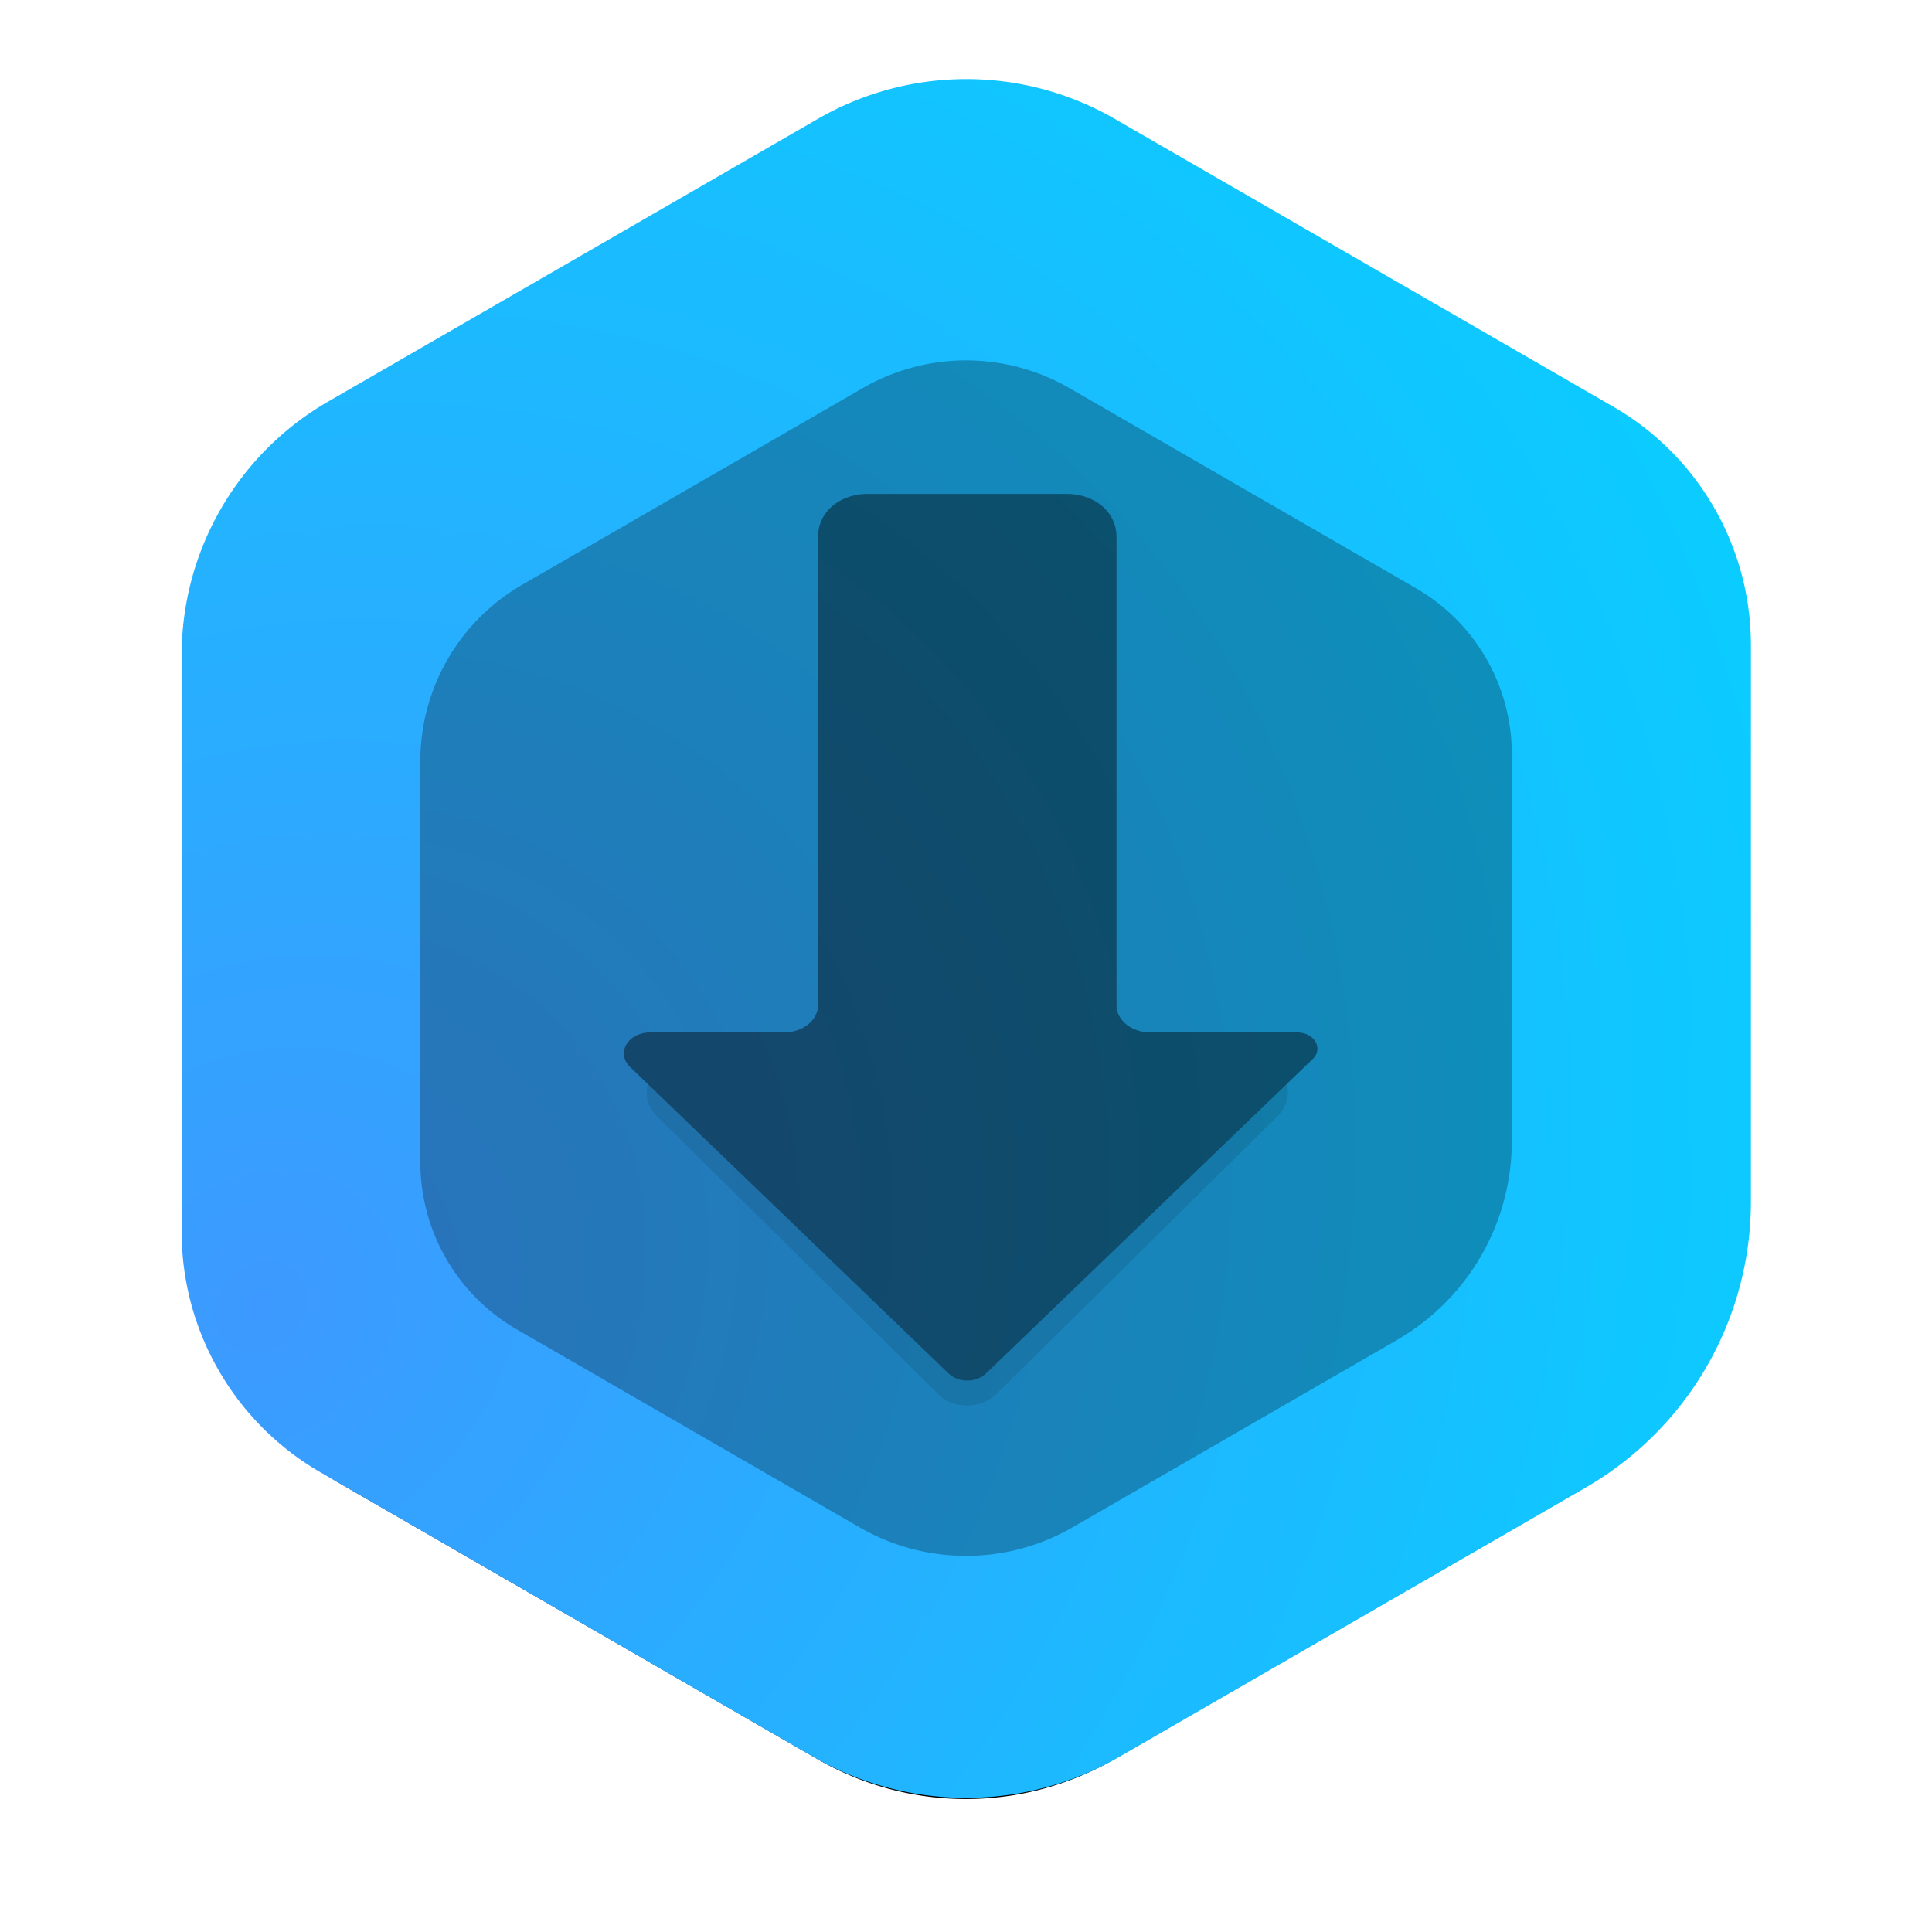 <?xml version="1.0" encoding="UTF-8" standalone="no"?>
<svg
   width="64"
   height="64"
   version="1"
   id="svg5"
   sodipodi:docname="application-vnd.appimage.svg"
   inkscape:version="1.3.2 (091e20ef0f, 2023-11-25, custom)"
   xmlns:inkscape="http://www.inkscape.org/namespaces/inkscape"
   xmlns:sodipodi="http://sodipodi.sourceforge.net/DTD/sodipodi-0.dtd"
   xmlns:xlink="http://www.w3.org/1999/xlink"
   xmlns="http://www.w3.org/2000/svg"
   xmlns:svg="http://www.w3.org/2000/svg">
  <defs
     id="defs5">
    <inkscape:path-effect
       effect="fillet_chamfer"
       id="path-effect6"
       is_visible="true"
       lpeversion="1"
       nodesatellites_param="F,0,0,1,0,0,0,1 @ F,0,0,1,0,0,0,1 @ F,0,0,1,0,0,0,1 @ F,0,0,1,0,4.31,0,1 @ F,0,0,1,0,1.96,0,1 @ F,0,0,1,0,4.31,0,1 @ F,0,0,1,0,0,0,1 @ F,0,0,1,0,0,0,1 @ F,0,0,1,0,0,0,1"
       radius="0"
       unit="px"
       method="auto"
       mode="F"
       chamfer_steps="1"
       flexible="false"
       use_knot_distance="true"
       apply_no_radius="true"
       apply_with_radius="true"
       only_selected="false"
       hide_knots="false" />
    <inkscape:path-effect
       effect="fillet_chamfer"
       id="path-effect5"
       is_visible="true"
       lpeversion="1"
       nodesatellites_param="F,0,0,1,0,0,0,1 @ F,0,0,1,0,0,0,1 @ F,0,0,1,0,1.483,0,1 @ F,0,0,1,0,2.437,0,1 @ F,0,0,1,0,1.267,0,1 @ F,0,0,1,0,1.881,0,1 @ F,0,0,1,0,1.483,0,1 @ F,0,0,1,0,0,0,1 @ F,0,0,1,0,0,0,1"
       radius="0"
       unit="px"
       method="auto"
       mode="F"
       chamfer_steps="1"
       flexible="false"
       use_knot_distance="true"
       apply_no_radius="true"
       apply_with_radius="true"
       only_selected="false"
       hide_knots="false" />
    <inkscape:path-effect
       effect="fillet_chamfer"
       id="path-effect12"
       is_visible="true"
       lpeversion="1"
       nodesatellites_param="F,0,0,1,0,0,0,1 @ F,0,0,1,0,0,0,1 @ F,0,0,1,0,0,0,1 | F,0,0,1,0,0,0,1 @ F,0,0,1,0,0,0,1 @ F,0,0,1,0,0,0,1 @ F,0,0,1,0,0,0,1 @ F,0,0,1,0,0,0,1 @ F,0,0,1,0,0,0,1 @ F,0,0,1,0,4.139,0,1 @ F,0,0,1,0,0,0,1 @ F,0,0,1,0,0,0,1 @ F,0,0,1,0,0,0,1"
       radius="0"
       unit="px"
       method="auto"
       mode="F"
       chamfer_steps="1"
       flexible="false"
       use_knot_distance="true"
       apply_no_radius="true"
       apply_with_radius="true"
       only_selected="false"
       hide_knots="false" />
    <filter
       inkscape:collect="always"
       style="color-interpolation-filters:sRGB"
       id="filter6"
       x="-0.056"
       y="-0.033"
       width="1.112"
       height="1.065">
      <feGaussianBlur
         inkscape:collect="always"
         stdDeviation="0.653"
         id="feGaussianBlur6" />
    </filter>
    <inkscape:path-effect
       effect="fillet_chamfer"
       id="path-effect33-5-9-2-6-8-97-9"
       is_visible="true"
       lpeversion="1"
       nodesatellites_param="F,0,0,1,0,5.416,0,1 @ F,0,0,1,0,5.02,0,1 @ F,0,0,1,0,4.556,0,1 @ F,0,0,1,0,4.804,0,1 @ F,0,0,1,0,4.869,0,1 @ F,0,0,1,0,4.518,0,1"
       radius="0"
       unit="px"
       method="auto"
       mode="F"
       chamfer_steps="1"
       flexible="false"
       use_knot_distance="true"
       apply_no_radius="true"
       apply_with_radius="true"
       only_selected="false"
       hide_knots="false" />
    <inkscape:path-effect
       effect="fillet_chamfer"
       id="path-effect33-5-9-2-6-2-4"
       is_visible="true"
       lpeversion="1"
       nodesatellites_param="F,0,0,1,0,5.416,0,1 @ F,0,0,1,0,5.02,0,1 @ F,0,0,1,0,4.556,0,1 @ F,0,0,1,0,4.804,0,1 @ F,0,0,1,0,4.869,0,1 @ F,0,0,1,0,4.518,0,1"
       radius="0"
       unit="px"
       method="auto"
       mode="F"
       chamfer_steps="1"
       flexible="false"
       use_knot_distance="true"
       apply_no_radius="true"
       apply_with_radius="true"
       only_selected="false"
       hide_knots="false" />
    <inkscape:path-effect
       effect="fillet_chamfer"
       id="path-effect33-5-9-2-6-8-97"
       is_visible="true"
       lpeversion="1"
       nodesatellites_param="F,0,0,1,0,5.416,0,1 @ F,0,0,1,0,5.02,0,1 @ F,0,0,1,0,4.556,0,1 @ F,0,0,1,0,4.804,0,1 @ F,0,0,1,0,4.869,0,1 @ F,0,0,1,0,4.518,0,1"
       radius="0"
       unit="px"
       method="auto"
       mode="F"
       chamfer_steps="1"
       flexible="false"
       use_knot_distance="true"
       apply_no_radius="true"
       apply_with_radius="true"
       only_selected="false"
       hide_knots="false" />
    <inkscape:path-effect
       effect="fillet_chamfer"
       id="path-effect33-5-9-2-6-2"
       is_visible="true"
       lpeversion="1"
       nodesatellites_param="F,0,0,1,0,5.416,0,1 @ F,0,0,1,0,5.02,0,1 @ F,0,0,1,0,4.556,0,1 @ F,0,0,1,0,4.804,0,1 @ F,0,0,1,0,4.869,0,1 @ F,0,0,1,0,4.518,0,1"
       radius="0"
       unit="px"
       method="auto"
       mode="F"
       chamfer_steps="1"
       flexible="false"
       use_knot_distance="true"
       apply_no_radius="true"
       apply_with_radius="true"
       only_selected="false"
       hide_knots="false" />
    <inkscape:path-effect
       effect="fillet_chamfer"
       id="path-effect33-5-9-2-6-8-9"
       is_visible="true"
       lpeversion="1"
       nodesatellites_param="F,0,0,1,0,5.416,0,1 @ F,0,0,1,0,5.02,0,1 @ F,0,0,1,0,4.556,0,1 @ F,0,0,1,0,4.804,0,1 @ F,0,0,1,0,4.869,0,1 @ F,0,0,1,0,4.518,0,1"
       radius="0"
       unit="px"
       method="auto"
       mode="F"
       chamfer_steps="1"
       flexible="false"
       use_knot_distance="true"
       apply_no_radius="true"
       apply_with_radius="true"
       only_selected="false"
       hide_knots="false" />
    <inkscape:path-effect
       effect="fillet_chamfer"
       id="path-effect33-5-9-2-6-8"
       is_visible="true"
       lpeversion="1"
       nodesatellites_param="F,0,0,1,0,5.416,0,1 @ F,0,0,1,0,5.02,0,1 @ F,0,0,1,0,4.556,0,1 @ F,0,0,1,0,4.804,0,1 @ F,0,0,1,0,4.869,0,1 @ F,0,0,1,0,4.518,0,1"
       radius="0"
       unit="px"
       method="auto"
       mode="F"
       chamfer_steps="1"
       flexible="false"
       use_knot_distance="true"
       apply_no_radius="true"
       apply_with_radius="true"
       only_selected="false"
       hide_knots="false" />
    <inkscape:path-effect
       effect="fillet_chamfer"
       id="path-effect33-5-9-2-6"
       is_visible="true"
       lpeversion="1"
       nodesatellites_param="F,0,0,1,0,5.416,0,1 @ F,0,0,1,0,5.02,0,1 @ F,0,0,1,0,4.556,0,1 @ F,0,0,1,0,4.804,0,1 @ F,0,0,1,0,4.869,0,1 @ F,0,0,1,0,4.518,0,1"
       radius="0"
       unit="px"
       method="auto"
       mode="F"
       chamfer_steps="1"
       flexible="false"
       use_knot_distance="true"
       apply_no_radius="true"
       apply_with_radius="true"
       only_selected="false"
       hide_knots="false" />
    <inkscape:path-effect
       effect="fillet_chamfer"
       id="path-effect33-5-9"
       is_visible="true"
       lpeversion="1"
       nodesatellites_param="F,0,0,1,0,5.416,0,1 @ F,0,0,1,0,5.02,0,1 @ F,0,0,1,0,4.556,0,1 @ F,0,0,1,0,4.804,0,1 @ F,0,0,1,0,4.869,0,1 @ F,0,0,1,0,4.518,0,1"
       radius="0"
       unit="px"
       method="auto"
       mode="F"
       chamfer_steps="1"
       flexible="false"
       use_knot_distance="true"
       apply_no_radius="true"
       apply_with_radius="true"
       only_selected="false"
       hide_knots="false" />
    <radialGradient
       inkscape:collect="always"
       xlink:href="#linearGradient31"
       id="radialGradient33-3"
       cx="5.953"
       cy="34.176"
       fx="5.953"
       fy="34.176"
       r="22.292"
       gradientTransform="matrix(1.526,1.594,-1.852,1.773,60.176,-34.508)"
       gradientUnits="userSpaceOnUse" />
    <linearGradient
       id="linearGradient31"
       inkscape:collect="always">
      <stop
         style="stop-color:#3d99ff;stop-opacity:1;"
         offset="0"
         id="stop32" />
      <stop
         style="stop-color:#00d6ff;stop-opacity:1;"
         offset="0.999"
         id="stop33" />
    </linearGradient>
    <inkscape:path-effect
       effect="fillet_chamfer"
       id="path-effect33-5"
       is_visible="true"
       lpeversion="1"
       nodesatellites_param="F,0,0,1,0,5.416,0,1 @ F,0,0,1,0,5.02,0,1 @ F,0,0,1,0,4.556,0,1 @ F,0,0,1,0,4.804,0,1 @ F,0,0,1,0,4.869,0,1 @ F,0,0,1,0,4.518,0,1"
       radius="0"
       unit="px"
       method="auto"
       mode="F"
       chamfer_steps="1"
       flexible="false"
       use_knot_distance="true"
       apply_no_radius="true"
       apply_with_radius="true"
       only_selected="false"
       hide_knots="false" />
    <filter
       inkscape:collect="always"
       style="color-interpolation-filters:sRGB"
       id="filter2"
       x="-0.035"
       y="-0.032"
       width="1.071"
       height="1.065">
      <feGaussianBlur
         inkscape:collect="always"
         stdDeviation="0.659"
         id="feGaussianBlur2" />
    </filter>
    <inkscape:path-effect
       effect="fillet_chamfer"
       id="path-effect33"
       is_visible="true"
       lpeversion="1"
       nodesatellites_param="F,0,0,1,0,5.416,0,1 @ F,0,0,1,0,5.02,0,1 @ F,0,0,1,0,4.556,0,1 @ F,0,0,1,0,4.804,0,1 @ F,0,0,1,0,4.869,0,1 @ F,0,0,1,0,4.518,0,1"
       radius="0"
       unit="px"
       method="auto"
       mode="F"
       chamfer_steps="1"
       flexible="false"
       use_knot_distance="true"
       apply_no_radius="true"
       apply_with_radius="true"
       only_selected="false"
       hide_knots="false" />
  </defs>
  <sodipodi:namedview
     id="namedview5"
     pagecolor="#ffffff"
     bordercolor="#000000"
     borderopacity="0.25"
     inkscape:showpageshadow="2"
     inkscape:pageopacity="0.0"
     inkscape:pagecheckerboard="0"
     inkscape:deskcolor="#d1d1d1"
     inkscape:zoom="9.8111066"
     inkscape:cx="17.378264"
     inkscape:cy="38.578727"
     inkscape:window-width="1920"
     inkscape:window-height="1018"
     inkscape:window-x="0"
     inkscape:window-y="0"
     inkscape:window-maximized="1"
     inkscape:current-layer="svg5" />
  <path
     sodipodi:type="star"
     style="mix-blend-mode:normal;fill:#000000;fill-opacity:1;stroke:#ffffff;stroke-width:0;stroke-dasharray:none;filter:url(#filter2)"
     id="path13"
     inkscape:flatsided="true"
     sodipodi:sides="6"
     sodipodi:cx="26.006084"
     sodipodi:cy="25.124659"
     sodipodi:r1="25.740166"
     sodipodi:r2="22.291637"
     sodipodi:arg1="0.52359878"
     sodipodi:arg2="1.0471976"
     inkscape:rounded="0"
     inkscape:randomized="0"
     d="m 43.607,40.703 -13.254,7.652 a 8.695,8.695 2.5219888e-7 0 1 -8.695,0 L 7.66,40.273 A 7.892,7.892 60 0 1 3.714,33.438 l 1e-7,-16.379 A 8.322,8.322 120 0 1 7.875,9.852 L 21.789,1.819 a 8.434,8.434 2.5219889e-7 0 1 8.434,0 l 14.162,8.177 a 7.825,7.825 60 0 1 3.912,6.776 l 0,15.806 a 9.381,9.381 120 0 1 -4.691,8.124 z"
     transform="matrix(1.129,0,0,1.129,2.639,3.687)"
     inkscape:path-effect="#path-effect33" />
  <path
     sodipodi:type="star"
     style="fill:url(#radialGradient33-3);fill-opacity:1;stroke:#ffffff;stroke-width:0;stroke-dasharray:none"
     id="path13-3"
     inkscape:flatsided="true"
     sodipodi:sides="6"
     sodipodi:cx="26.006084"
     sodipodi:cy="25.124659"
     sodipodi:r1="25.740166"
     sodipodi:r2="22.291637"
     sodipodi:arg1="0.52359878"
     sodipodi:arg2="1.0471976"
     inkscape:rounded="0"
     inkscape:randomized="0"
     d="m 43.607,40.703 -13.254,7.652 a 8.695,8.695 2.5219888e-7 0 1 -8.695,0 L 7.66,40.273 A 7.892,7.892 60 0 1 3.714,33.438 l 1e-7,-16.379 A 8.322,8.322 120 0 1 7.875,9.852 L 21.789,1.819 a 8.434,8.434 2.5219889e-7 0 1 8.434,0 l 14.162,8.177 a 7.825,7.825 60 0 1 3.912,6.776 l 0,15.806 a 9.381,9.381 120 0 1 -4.691,8.124 z"
     transform="matrix(1.166,0,0,1.166,1.687,1.816)"
     inkscape:path-effect="#path-effect33-5" />
  <path
     sodipodi:type="star"
     style="opacity:0.27;fill:#000000;fill-opacity:1;stroke:#ffffff;stroke-width:0;stroke-dasharray:none"
     id="path13-3-1"
     inkscape:flatsided="true"
     sodipodi:sides="6"
     sodipodi:cx="26.006084"
     sodipodi:cy="25.124659"
     sodipodi:r1="25.740166"
     sodipodi:r2="22.291637"
     sodipodi:arg1="0.52359878"
     sodipodi:arg2="1.0471976"
     inkscape:rounded="0"
     inkscape:randomized="0"
     d="m 43.607,40.703 -13.254,7.652 a 8.695,8.695 2.5219888e-7 0 1 -8.695,0 L 7.66,40.273 A 7.892,7.892 60 0 1 3.714,33.438 l 1e-7,-16.379 A 8.322,8.322 120 0 1 7.875,9.852 L 21.789,1.819 a 8.434,8.434 2.5219889e-7 0 1 8.434,0 l 14.162,8.177 a 7.825,7.825 60 0 1 3.912,6.776 l 0,15.806 a 9.381,9.381 120 0 1 -4.691,8.124 z"
     transform="matrix(0.811,0,0,0.811,10.912,11.38)"
     inkscape:path-effect="#path-effect33-5-9" />
  <g
     id="g12"
     style="opacity:0.42;fill:#000000;fill-opacity:1"
     transform="matrix(0.68,0,0,0.68,10.263,10.111)">
    <path
       style="opacity:0.477;stroke-width:1.629;filter:url(#filter6);fill:#000000;fill-opacity:1"
       d="m 27.71,9.641 c -1.289,0 -2.186,1.038 -2.186,2.326 V 38.954 H 20.063 a 2.019,2.019 115.097 0 0 -1.551,3.311 l 12.271,14.725 a 1.634,1.634 180 0 0 2.51,0 L 45.564,42.265 a 2.019,2.019 64.903 0 0 -1.551,-3.311 H 38.552 V 11.967 c 0,-1.289 -0.897,-2.326 -2.186,-2.326 z"
       id="path3"
       inkscape:path-effect="#path-effect6"
       inkscape:original-d="m 27.709798,9.6405755 c -1.288854,0 -2.185931,1.0375955 -2.185931,2.3264495 V 38.953826 H 15.752783 L 32.037923,58.495994 48.323062,38.953826 H 38.551979 V 11.967025 c 0,-1.288854 -0.897076,-2.3264495 -2.185932,-2.3264495 z"
       transform="matrix(1.116,0,0,0.919,-3.727,0.684)" />
    <path
       style="opacity:1;fill:#000000;fill-opacity:1;stroke-width:1.629"
       d="m 27.71,8.012 c -1.289,0 -2.186,1.038 -2.186,2.326 v 25.503 a 1.483,1.483 135 0 1 -1.483,1.483 h -5.85 a 1.142,1.142 115.097 0 0 -0.877,1.872 l 13.914,16.696 a 1.056,1.056 180 0 0 1.623,0 L 47.119,38.77 a 0.881,0.881 64.903 0 0 -0.677,-1.445 h -6.407 a 1.483,1.483 45 0 1 -1.483,-1.483 v -25.503 c 0,-1.289 -0.897,-2.326 -2.186,-2.326 z"
       id="path4"
       inkscape:path-effect="#path-effect5"
       inkscape:original-d="m 27.709798,8.0120851 c -1.288854,0 -2.185931,1.0375967 -2.185931,2.3264489 V 37.325336 H 15.752783 L 32.037923,56.867504 48.323062,37.325336 H 38.551979 V 10.338534 c 0,-1.2888522 -0.897076,-2.3264489 -2.185932,-2.3264489 z"
       transform="matrix(1.116,0,0,0.895,-3.727,2.021)" />
  </g>
</svg>
